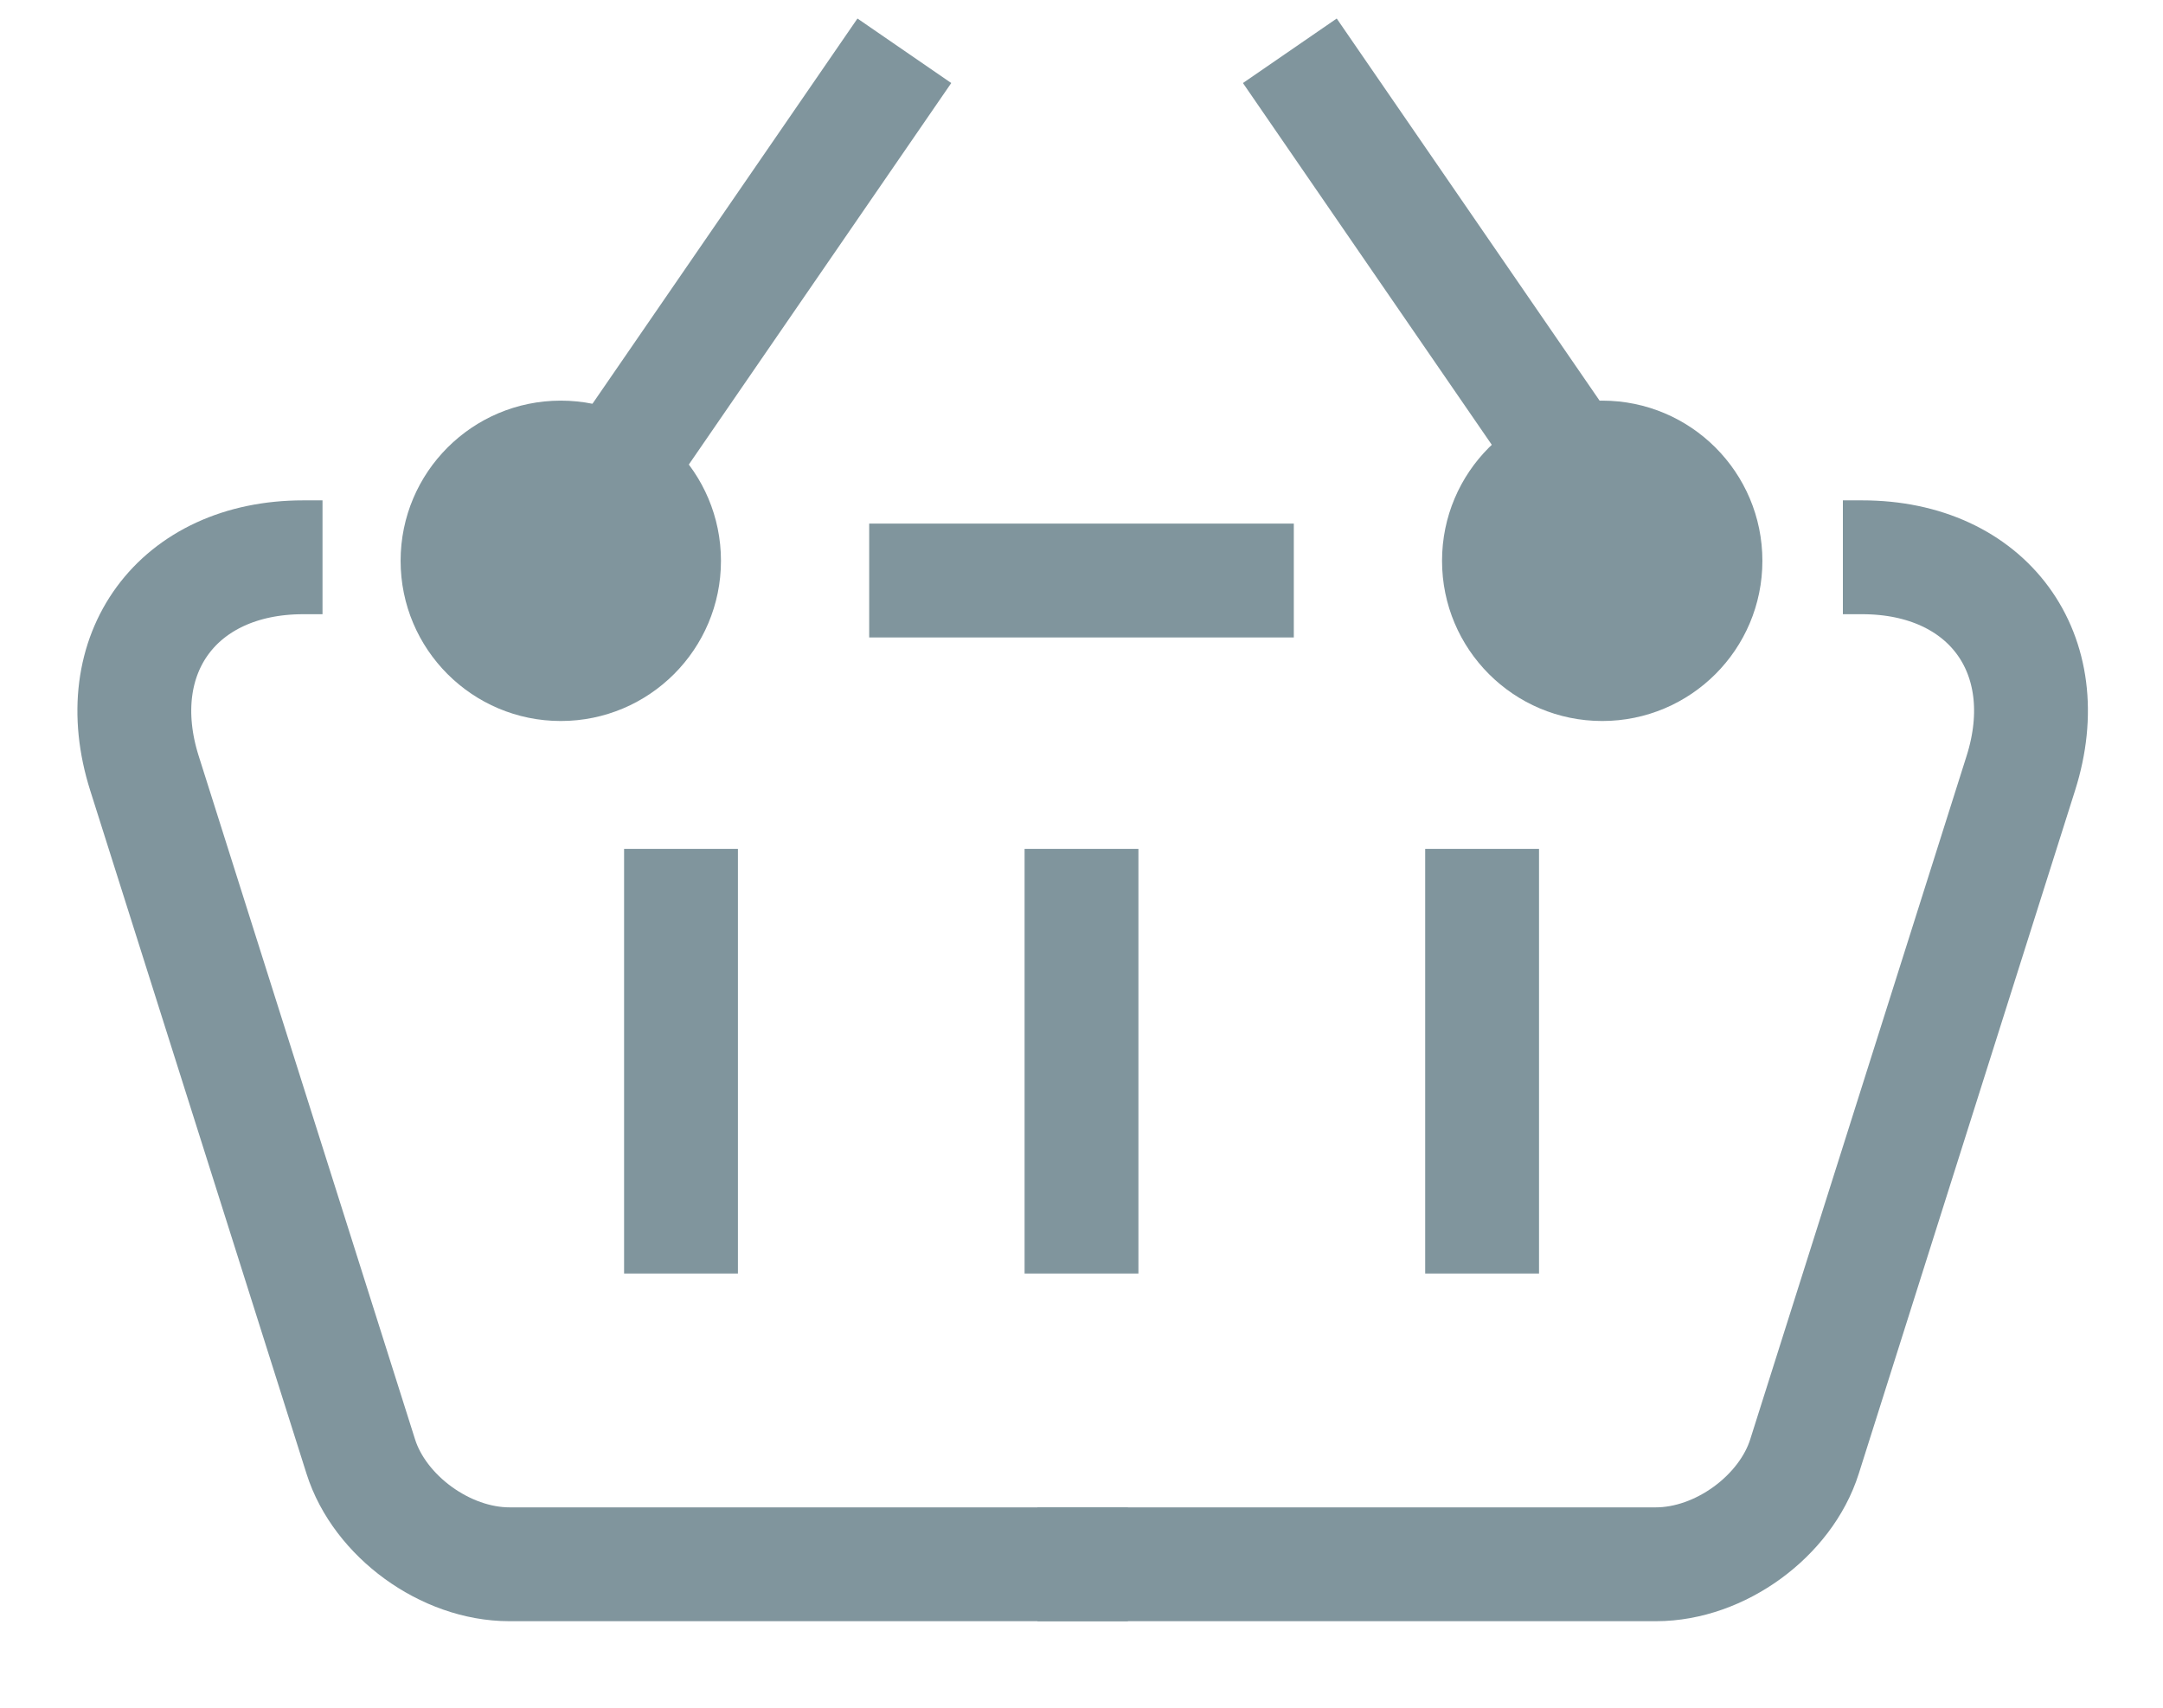 <svg xmlns="http://www.w3.org/2000/svg" width="19" height="15" viewBox="0 0 19 15">
    <defs>
        <path id="a" d="M.667.667h22.667v22.667H.667z"/>
    </defs>
    <g fill="none" fill-rule="evenodd">
        <path stroke="#80959D" d="M2.833 4.895h-.17c-1.101 0-1.726.848-1.394 1.897l1.9 6.001c.165.523.742.947 1.306.947h5.433"/>
        <path stroke="#80959D" d="M16.188 4.895h.17c1.101 0 1.726.848 1.393 1.897l-1.9 6.001c-.165.523-.741.947-1.305.947H9.113M5.982 7.456v3.73M13.019 7.456v3.73M9.5 7.456v3.73M11.365 5.099h-3.73"/>
        <circle cx="4.926" cy="4.926" r="1.407" fill="#80959D"/>
        <circle cx="14.074" cy="4.926" r="1.407" fill="#80959D"/>
        <path stroke="#80959D" d="M7.944.446L4.997 4.73M11.33.446l2.947 4.284"/>
    </g>
</svg>
